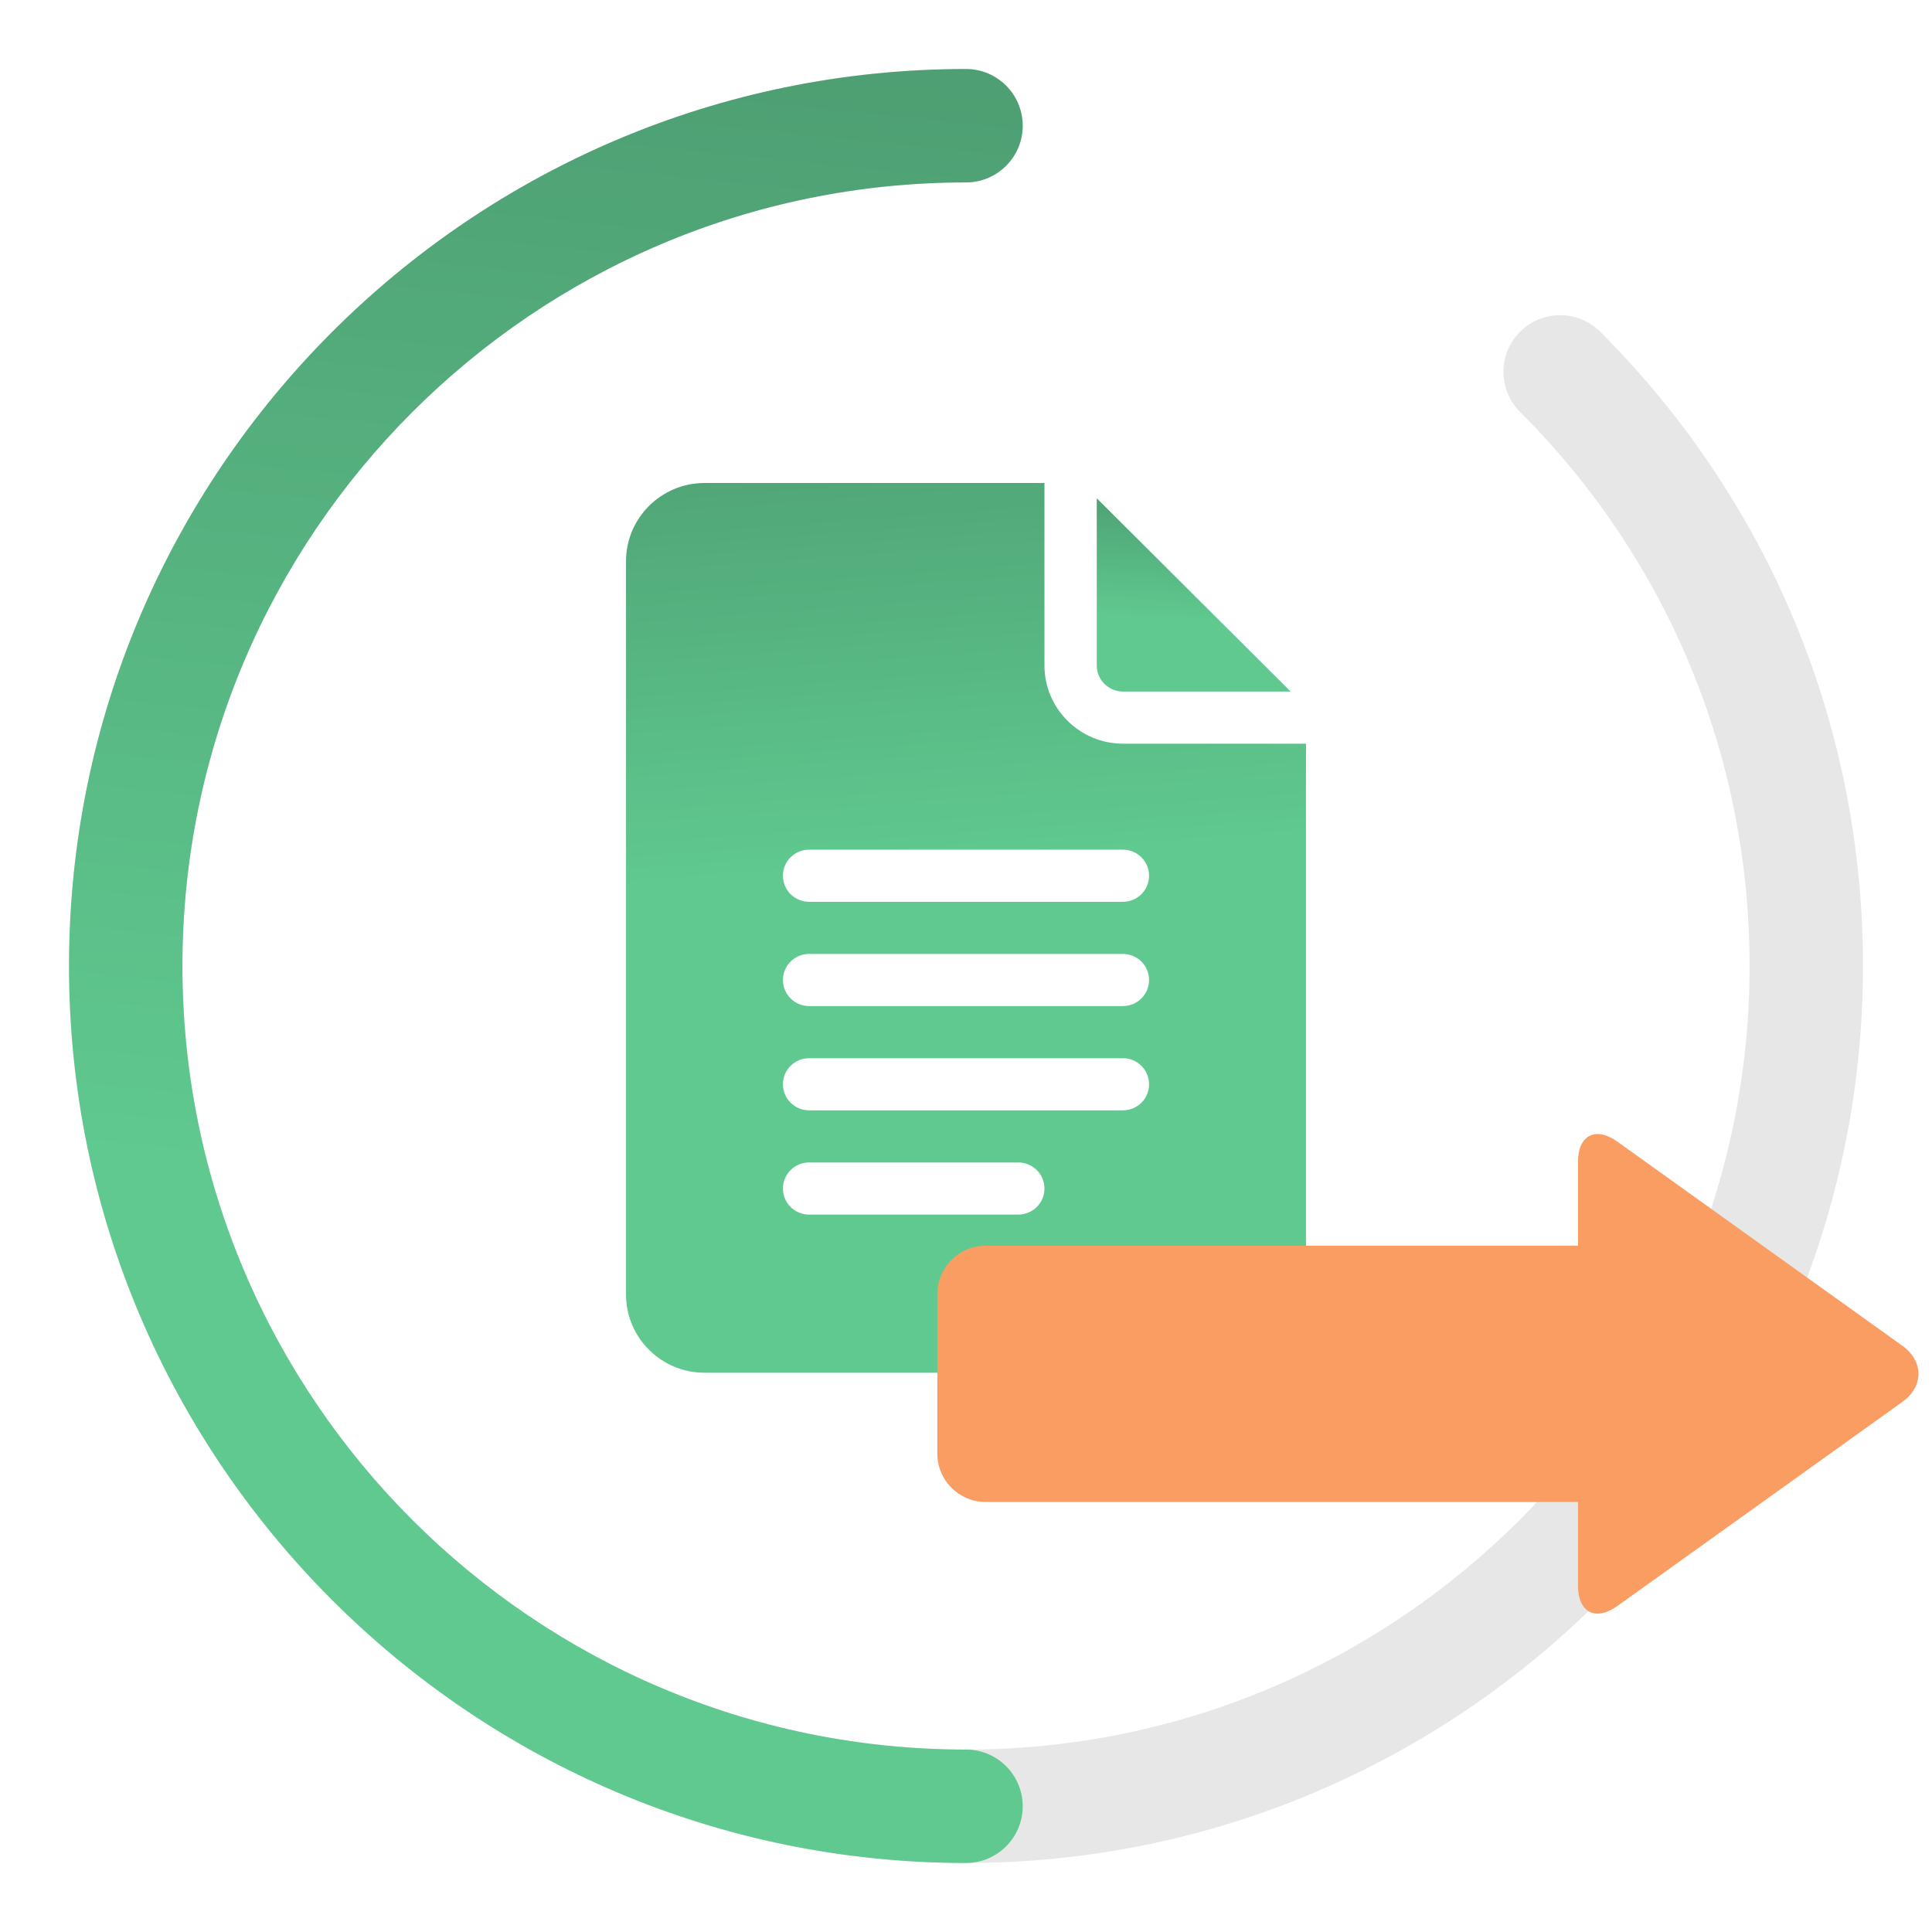 <svg width="202" height="202" viewBox="0 0 202 202" fill="none" xmlns="http://www.w3.org/2000/svg">
<path d="M101 194.783C49.288 194.783 7.216 152.712 7.216 101.002C7.216 49.29 49.288 7.216 101 7.216C104.272 7.216 106.929 9.87 106.929 13.145C106.929 16.42 104.272 19.074 101 19.074C55.825 19.074 19.074 55.828 19.074 101.002C19.074 146.177 55.825 182.926 101 182.926C146.175 182.926 182.926 146.175 182.926 101.002C182.926 79.118 174.404 58.542 158.931 43.069C156.616 40.753 156.616 37.004 158.931 34.688C161.244 32.373 165.001 32.373 167.314 34.688C185.027 52.401 194.783 75.954 194.783 101.005C194.783 152.709 152.712 194.783 101 194.783Z" fill="#E7E7E7"/>
<path d="M101 194.783C49.288 194.783 7.216 152.712 7.216 101.002C7.216 49.29 49.288 7.216 101 7.216C104.272 7.216 106.929 9.87 106.929 13.145C106.929 16.42 104.272 19.074 101 19.074C55.825 19.074 19.074 55.828 19.074 101.002C19.074 146.177 55.825 182.926 101 182.926C104.272 182.926 106.929 185.58 106.929 188.855C106.929 192.13 104.272 194.783 101 194.783Z" fill="url(#paint0_linear_215_2768)"/>
<g clip-path="url(#clip0_215_2768)">
<path d="M73.656 143.526H128.344C132.867 143.526 136.547 139.859 136.547 135.35V77.754H117.406C112.883 77.754 109.203 74.086 109.203 69.578V50.5H73.656C69.133 50.5 65.453 54.168 65.453 58.676V135.35C65.453 139.859 69.133 143.526 73.656 143.526ZM84.594 88.837H117.406C118.918 88.837 120.141 90.056 120.141 91.562C120.141 93.069 118.918 94.288 117.406 94.288H84.594C83.082 94.288 81.859 93.069 81.859 91.562C81.859 90.056 83.082 88.837 84.594 88.837ZM84.594 99.739H117.406C118.918 99.739 120.141 100.958 120.141 102.464C120.141 103.97 118.918 105.189 117.406 105.189H84.594C83.082 105.189 81.859 103.97 81.859 102.464C81.859 100.958 83.082 99.739 84.594 99.739ZM84.594 110.64H117.406C118.918 110.64 120.141 111.859 120.141 113.365C120.141 114.872 118.918 116.091 117.406 116.091H84.594C83.082 116.091 81.859 114.872 81.859 113.365C81.859 111.859 83.082 110.64 84.594 110.64ZM84.594 121.542H106.469C107.98 121.542 109.203 122.761 109.203 124.267C109.203 125.773 107.98 126.992 106.469 126.992H84.594C83.082 126.992 81.859 125.773 81.859 124.267C81.859 122.761 83.082 121.542 84.594 121.542Z" fill="url(#paint1_linear_215_2768)"/>
<path d="M117.406 72.303H134.945L114.672 52.097V69.577C114.672 71.081 115.898 72.303 117.406 72.303Z" fill="url(#paint2_linear_215_2768)"/>
</g>
<path d="M198.894 140.7L169.094 119.357C166.837 117.741 164.988 118.69 164.988 121.467V130.242H103.05C100.272 130.242 98 132.514 98 135.292V151.99C98 154.767 100.272 157.04 103.05 157.04H164.988V165.812C164.988 168.589 166.837 169.538 169.094 167.922L198.894 146.581C201.151 144.963 201.151 142.314 198.894 140.7Z" fill="#FA9D62"/>
<defs>
<linearGradient id="paint0_linear_215_2768" x1="85.999" y1="-4.5" x2="72.499" y2="127" gradientUnits="userSpaceOnUse">
<stop stop-color="#4C9B70"/>
<stop offset="1" stop-color="#5FC98F"/>
</linearGradient>
<linearGradient id="paint1_linear_215_2768" x1="101" y1="35" x2="105.122" y2="89.689" gradientUnits="userSpaceOnUse">
<stop stop-color="#4C9B70"/>
<stop offset="1" stop-color="#5FC98F"/>
</linearGradient>
<linearGradient id="paint2_linear_215_2768" x1="130.69" y1="50.834" x2="129.913" y2="65.108" gradientUnits="userSpaceOnUse">
<stop stop-color="#4C9B70"/>
<stop offset="1" stop-color="#5FC98F"/>
</linearGradient>
<clipPath id="clip0_215_2768">
<rect width="93.333" height="93.026" fill="white" transform="translate(54.334 50.5)"/>
</clipPath>
</defs>
</svg>
